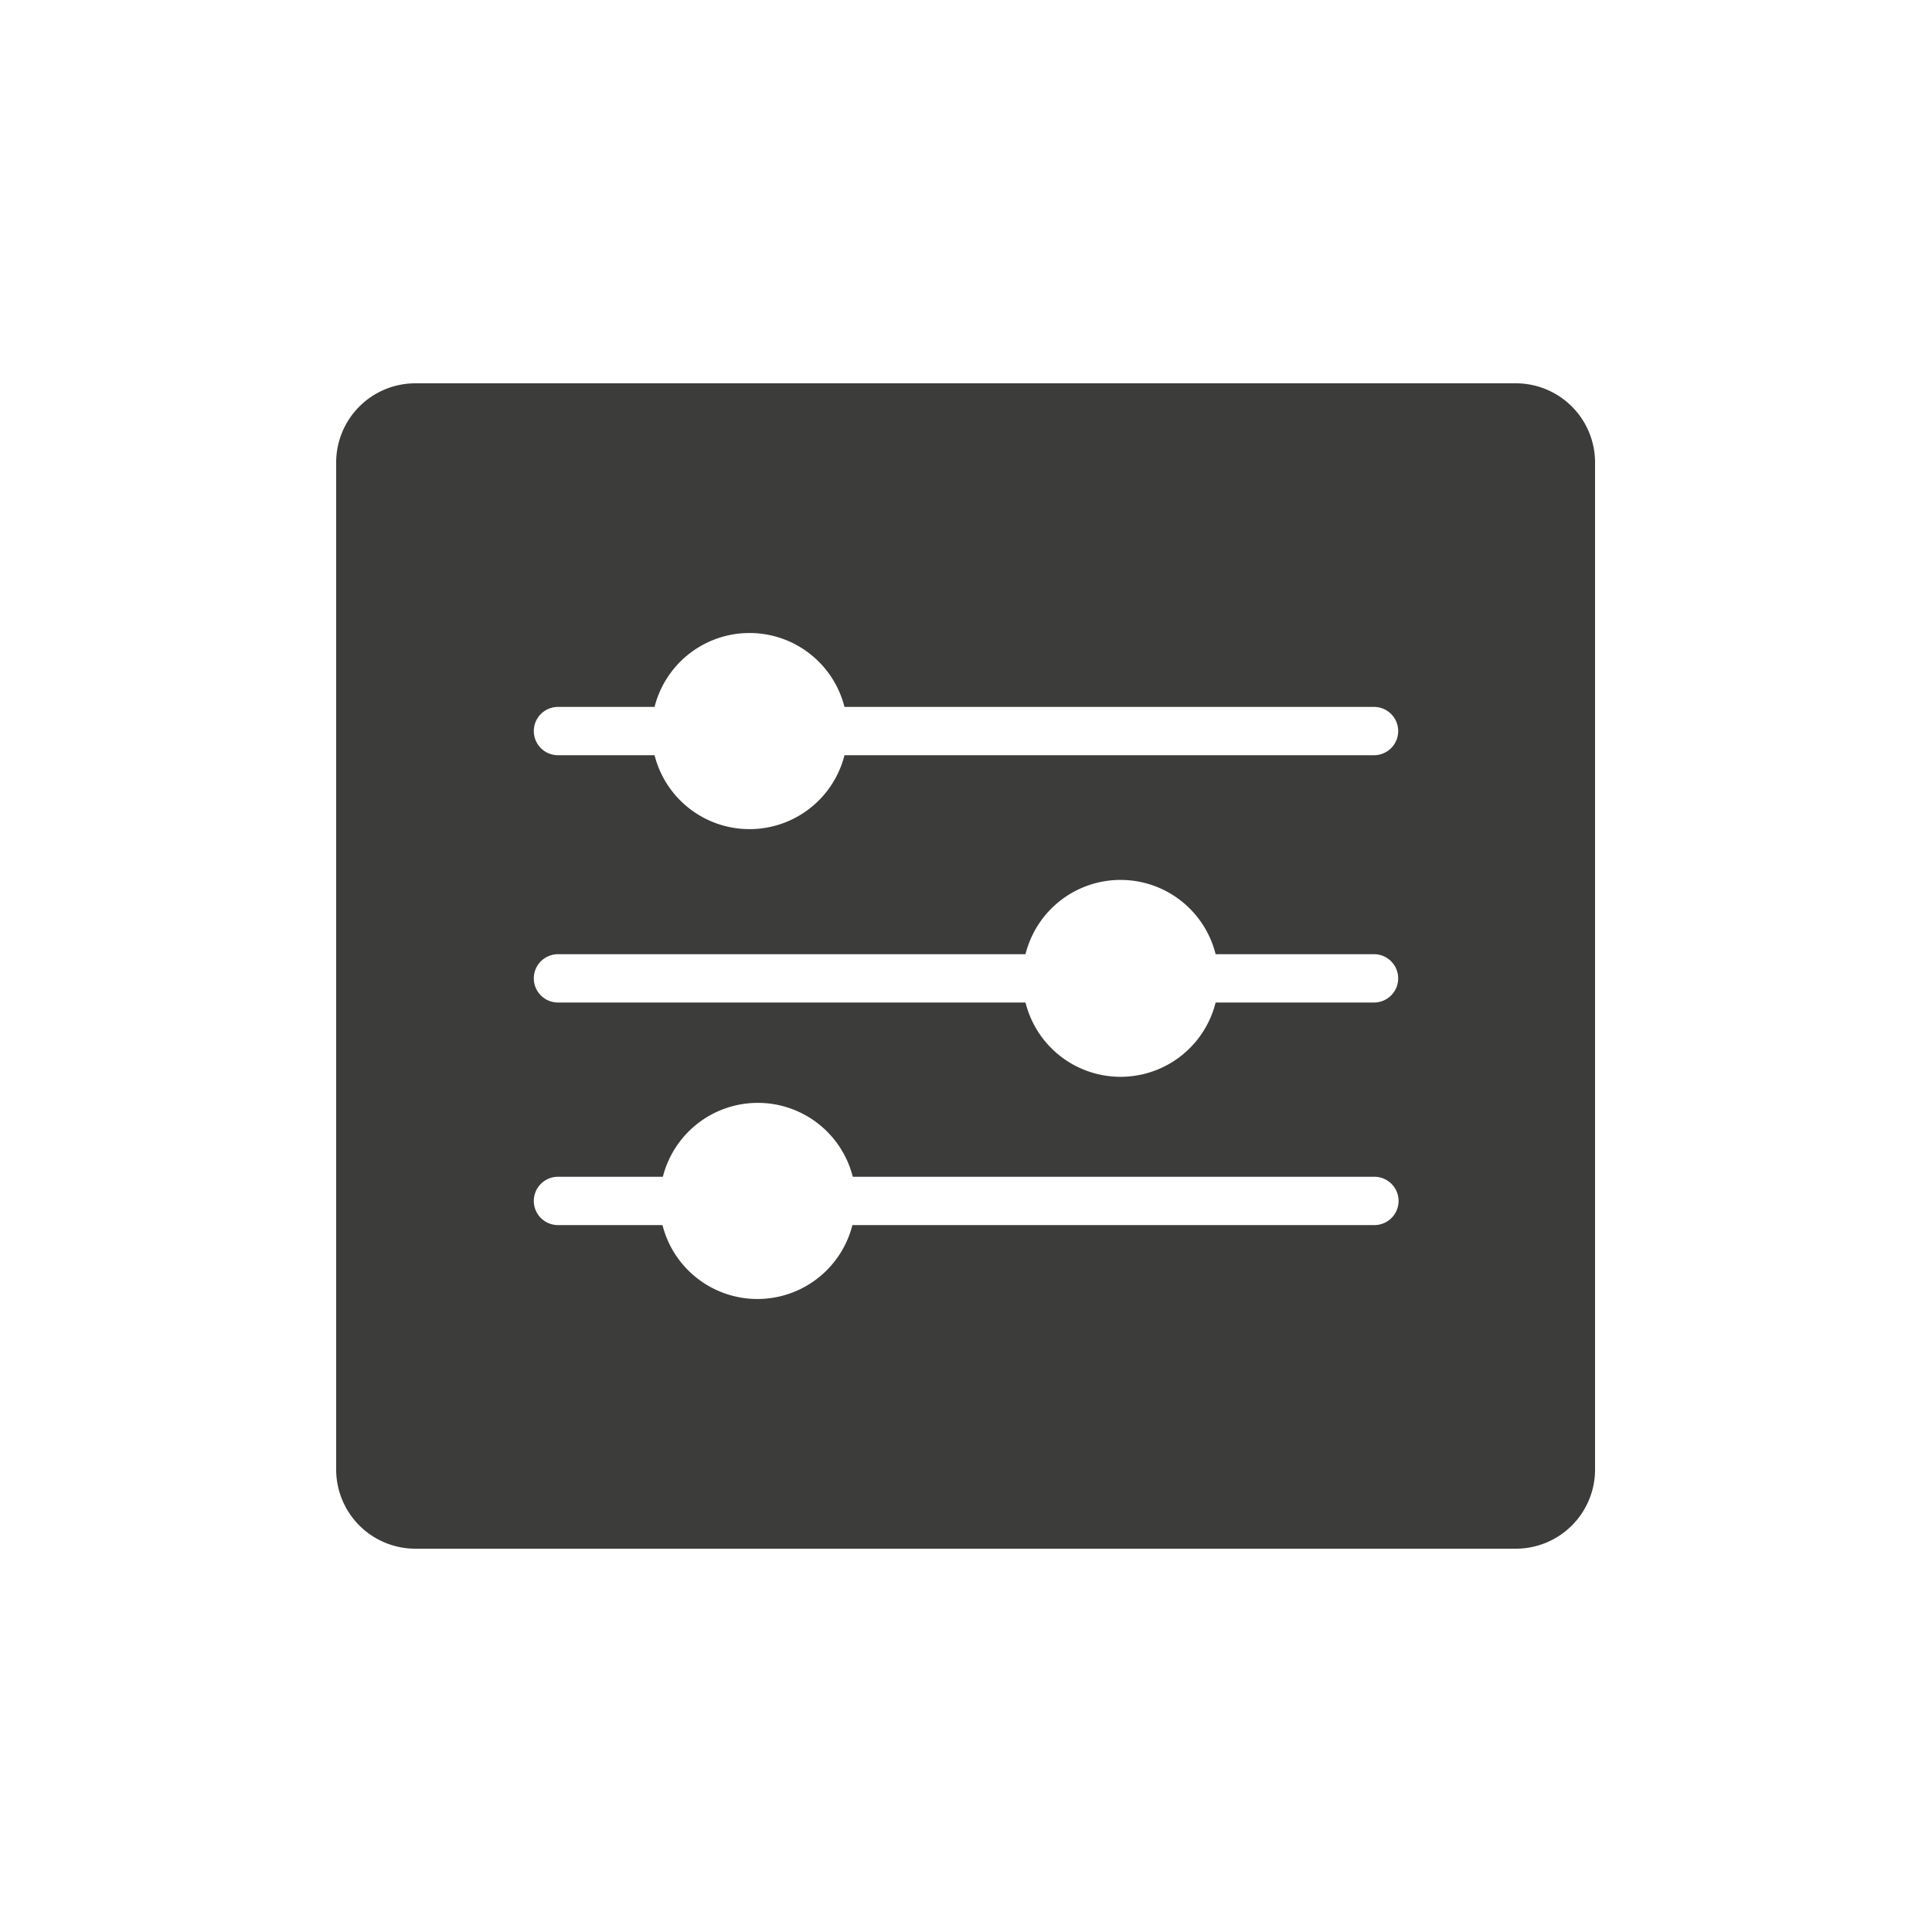 <svg xmlns="http://www.w3.org/2000/svg" viewBox="0 0 100 100"><path d="M78.48 19.84h-57a4.1 4.1 0 0 0-4.08 4.08v52.16a4.1 4.1 0 0 0 4.08 4.08h57a4.1 4.1 0 0 0 4.08-4.08V23.92a4.1 4.1 0 0 0-4.08-4.08zm-7.36 43.57h-27a5.07 5.07 0 0 1-9.83 0h-5.41a1.25 1.25 0 1 1 0-2.5h5.43a5.07 5.07 0 0 1 9.83 0h27a1.25 1.25 0 0 1 0 2.5zm0-11.52h-8.2a5.07 5.07 0 0 1-9.84 0h-24.2a1.25 1.25 0 1 1 0-2.5h24.2a5.07 5.07 0 0 1 9.84 0h8.2a1.25 1.25 0 0 1 0 2.5zm0-12.8H43.71a5.07 5.07 0 0 1-9.83 0h-5a1.25 1.25 0 1 1 0-2.5h5a5.07 5.07 0 0 1 9.83 0h27.41a1.25 1.25 0 0 1 0 2.5z" fill="#3c3c3b"/></svg>